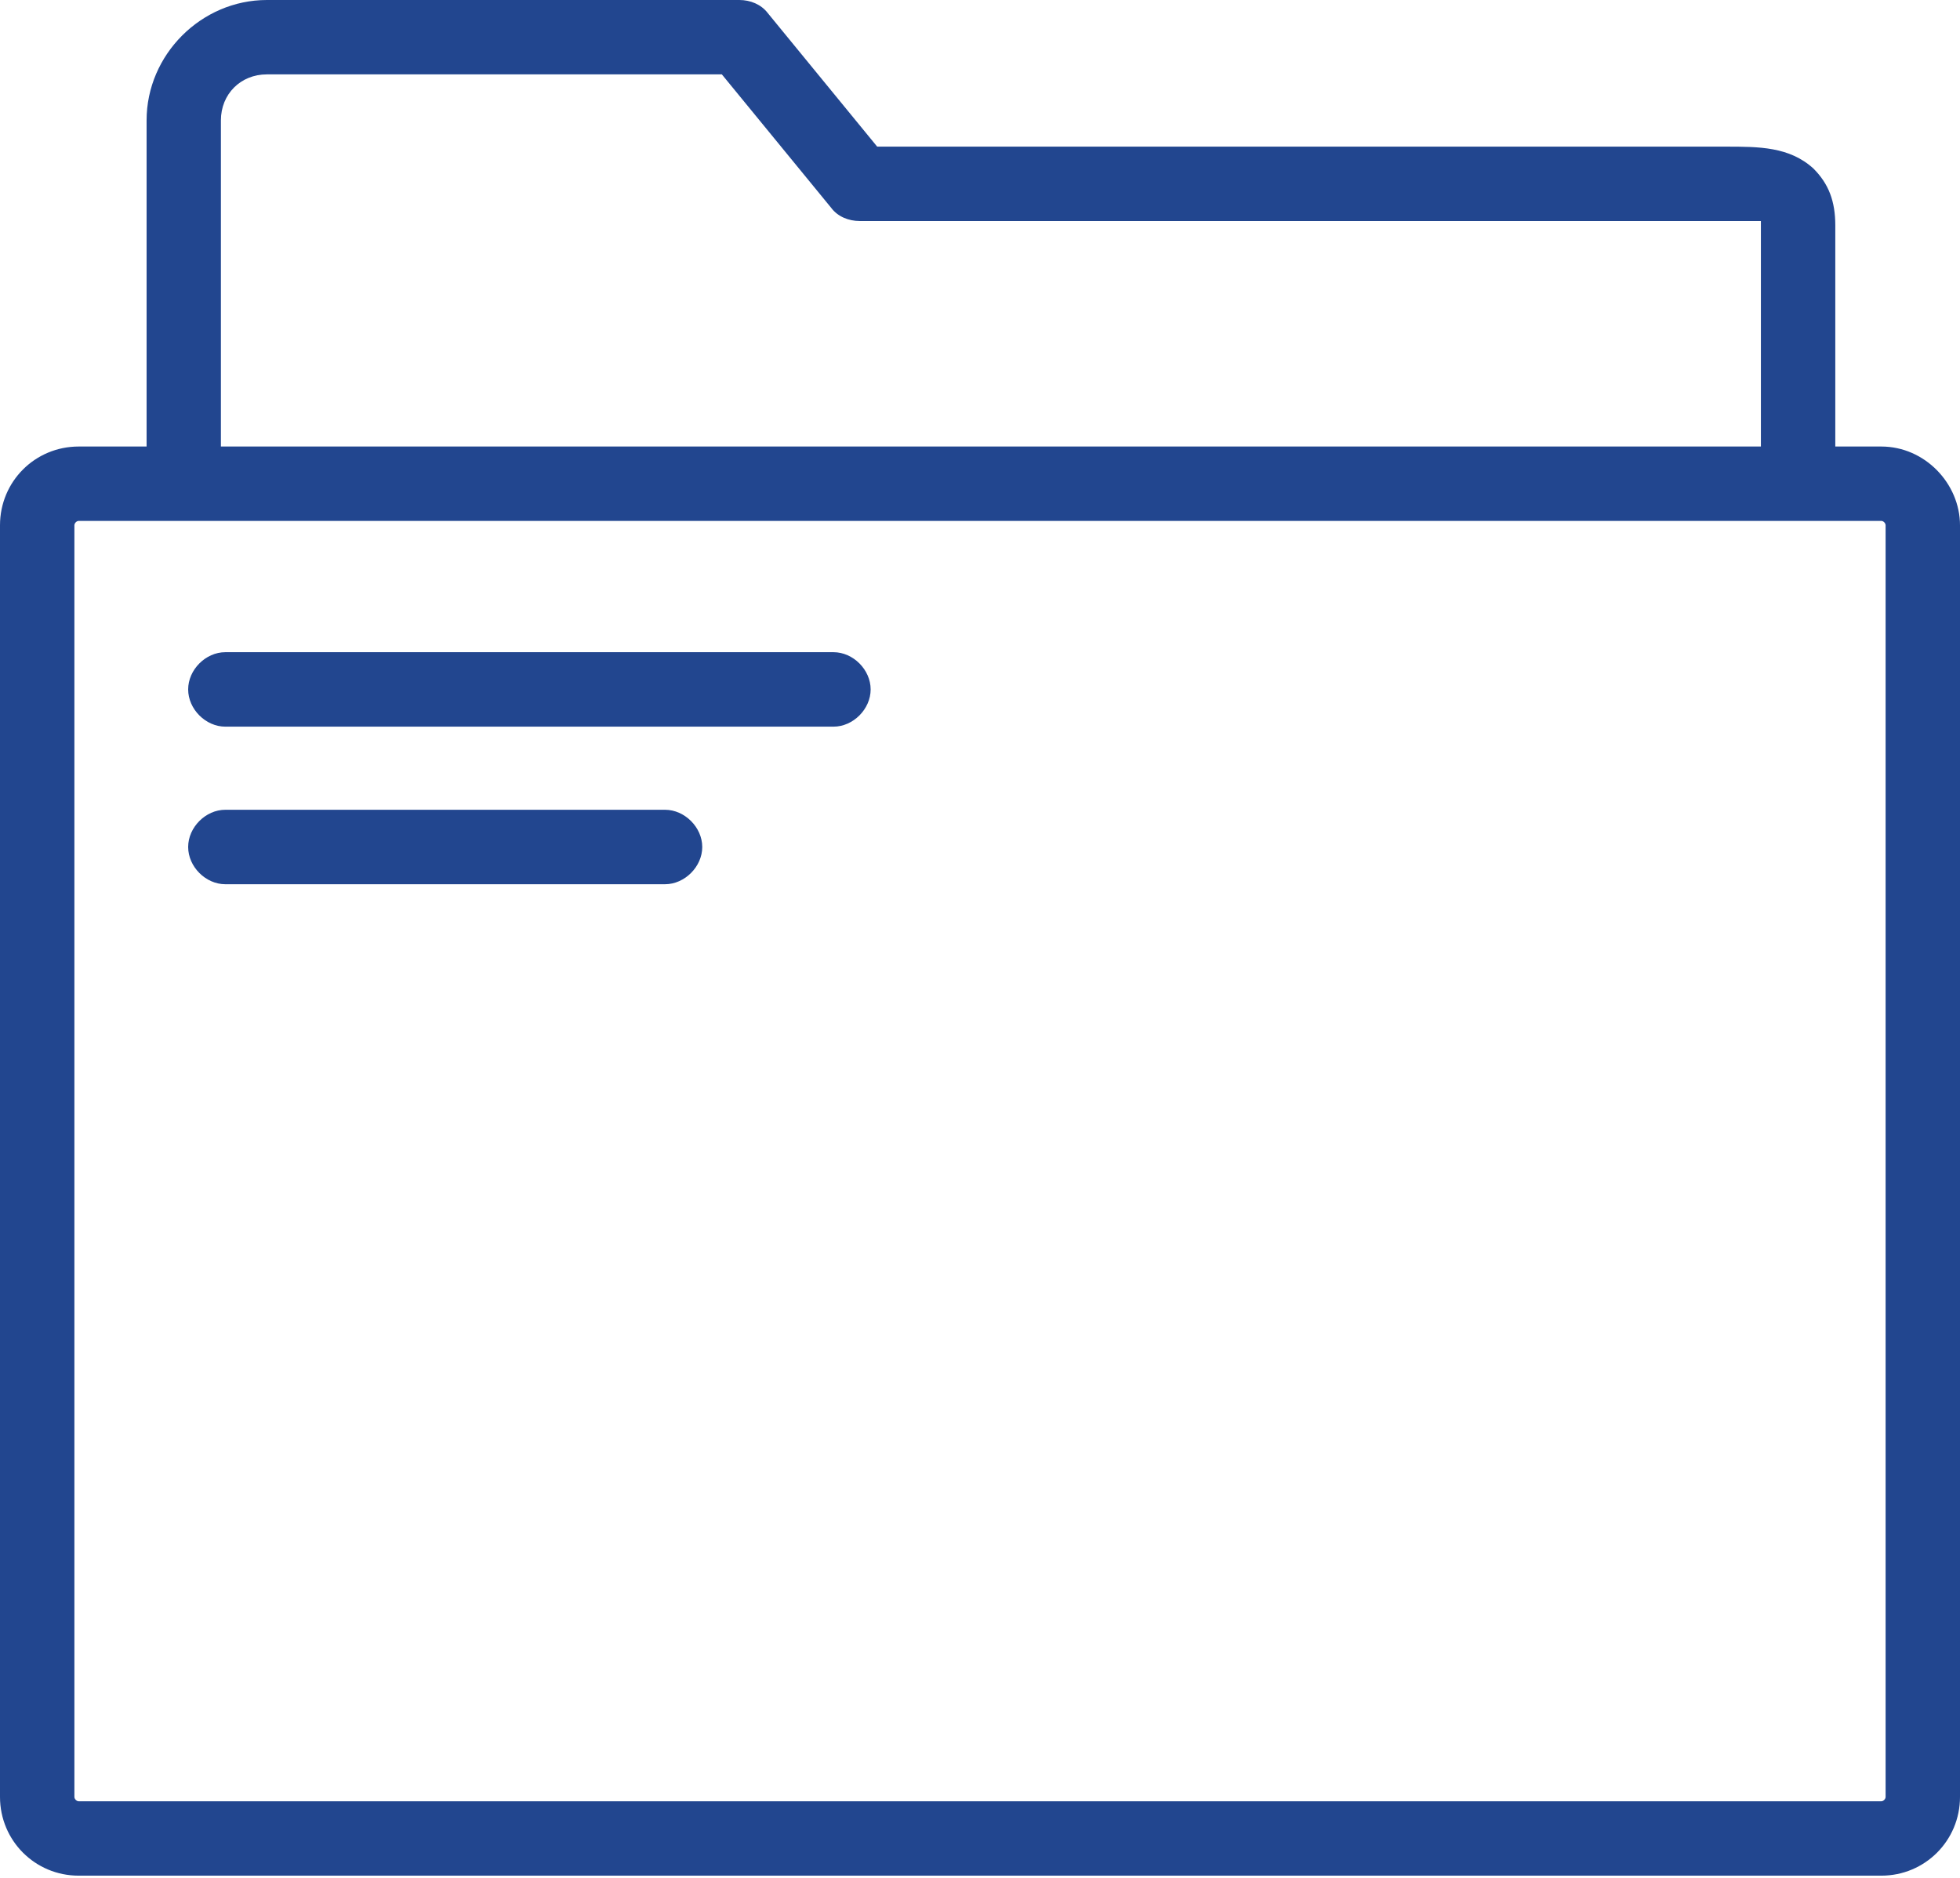 <svg width="24" height="23" viewBox="0 0 24 23" fill="none" xmlns="http://www.w3.org/2000/svg">
<path d="M2.759 10.83H8.143C8.384 10.83 8.599 10.615 8.599 10.374C8.599 10.133 8.384 9.918 8.143 9.918H2.759C2.518 9.918 2.304 10.133 2.304 10.374C2.304 10.615 2.518 10.83 2.759 10.83Z" fill="#22468F"/>
<path d="M2.759 8.9H10.206C10.447 8.9 10.661 8.685 10.661 8.444C10.661 8.203 10.447 7.988 10.206 7.988H2.759C2.518 7.988 2.304 8.203 2.304 8.444C2.304 8.685 2.518 8.9 2.759 8.9Z" fill="#22468F"/>
<path d="M23.036 5.469H22.473V2.761C22.473 2.466 22.393 2.252 22.205 2.064C21.911 1.796 21.536 1.796 21.134 1.796H10.741L9.402 0.161C9.321 0.054 9.188 0 9.054 0H3.268C2.464 0 1.795 0.67 1.795 1.474V5.469H0.964C0.429 5.469 0 5.897 0 6.434V22.008C0 22.544 0.429 22.973 0.964 22.973H23.036C23.571 22.973 24 22.544 24 22.008V6.434C24 5.924 23.571 5.469 23.036 5.469ZM3.268 0.911H8.839L10.179 2.547C10.259 2.654 10.393 2.707 10.527 2.707H21.134C21.402 2.707 21.509 2.707 21.562 2.707C21.562 2.707 21.562 2.734 21.562 2.761V5.469H2.705V1.474C2.705 1.153 2.946 0.911 3.268 0.911ZM0.911 6.434C0.911 6.407 0.938 6.38 0.964 6.38H23.036C23.062 6.38 23.089 6.407 23.089 6.434V22.008C23.089 22.035 23.062 22.062 23.036 22.062H0.964C0.938 22.062 0.911 22.035 0.911 22.008V6.434Z" fill="#22468F"/>
</svg>

